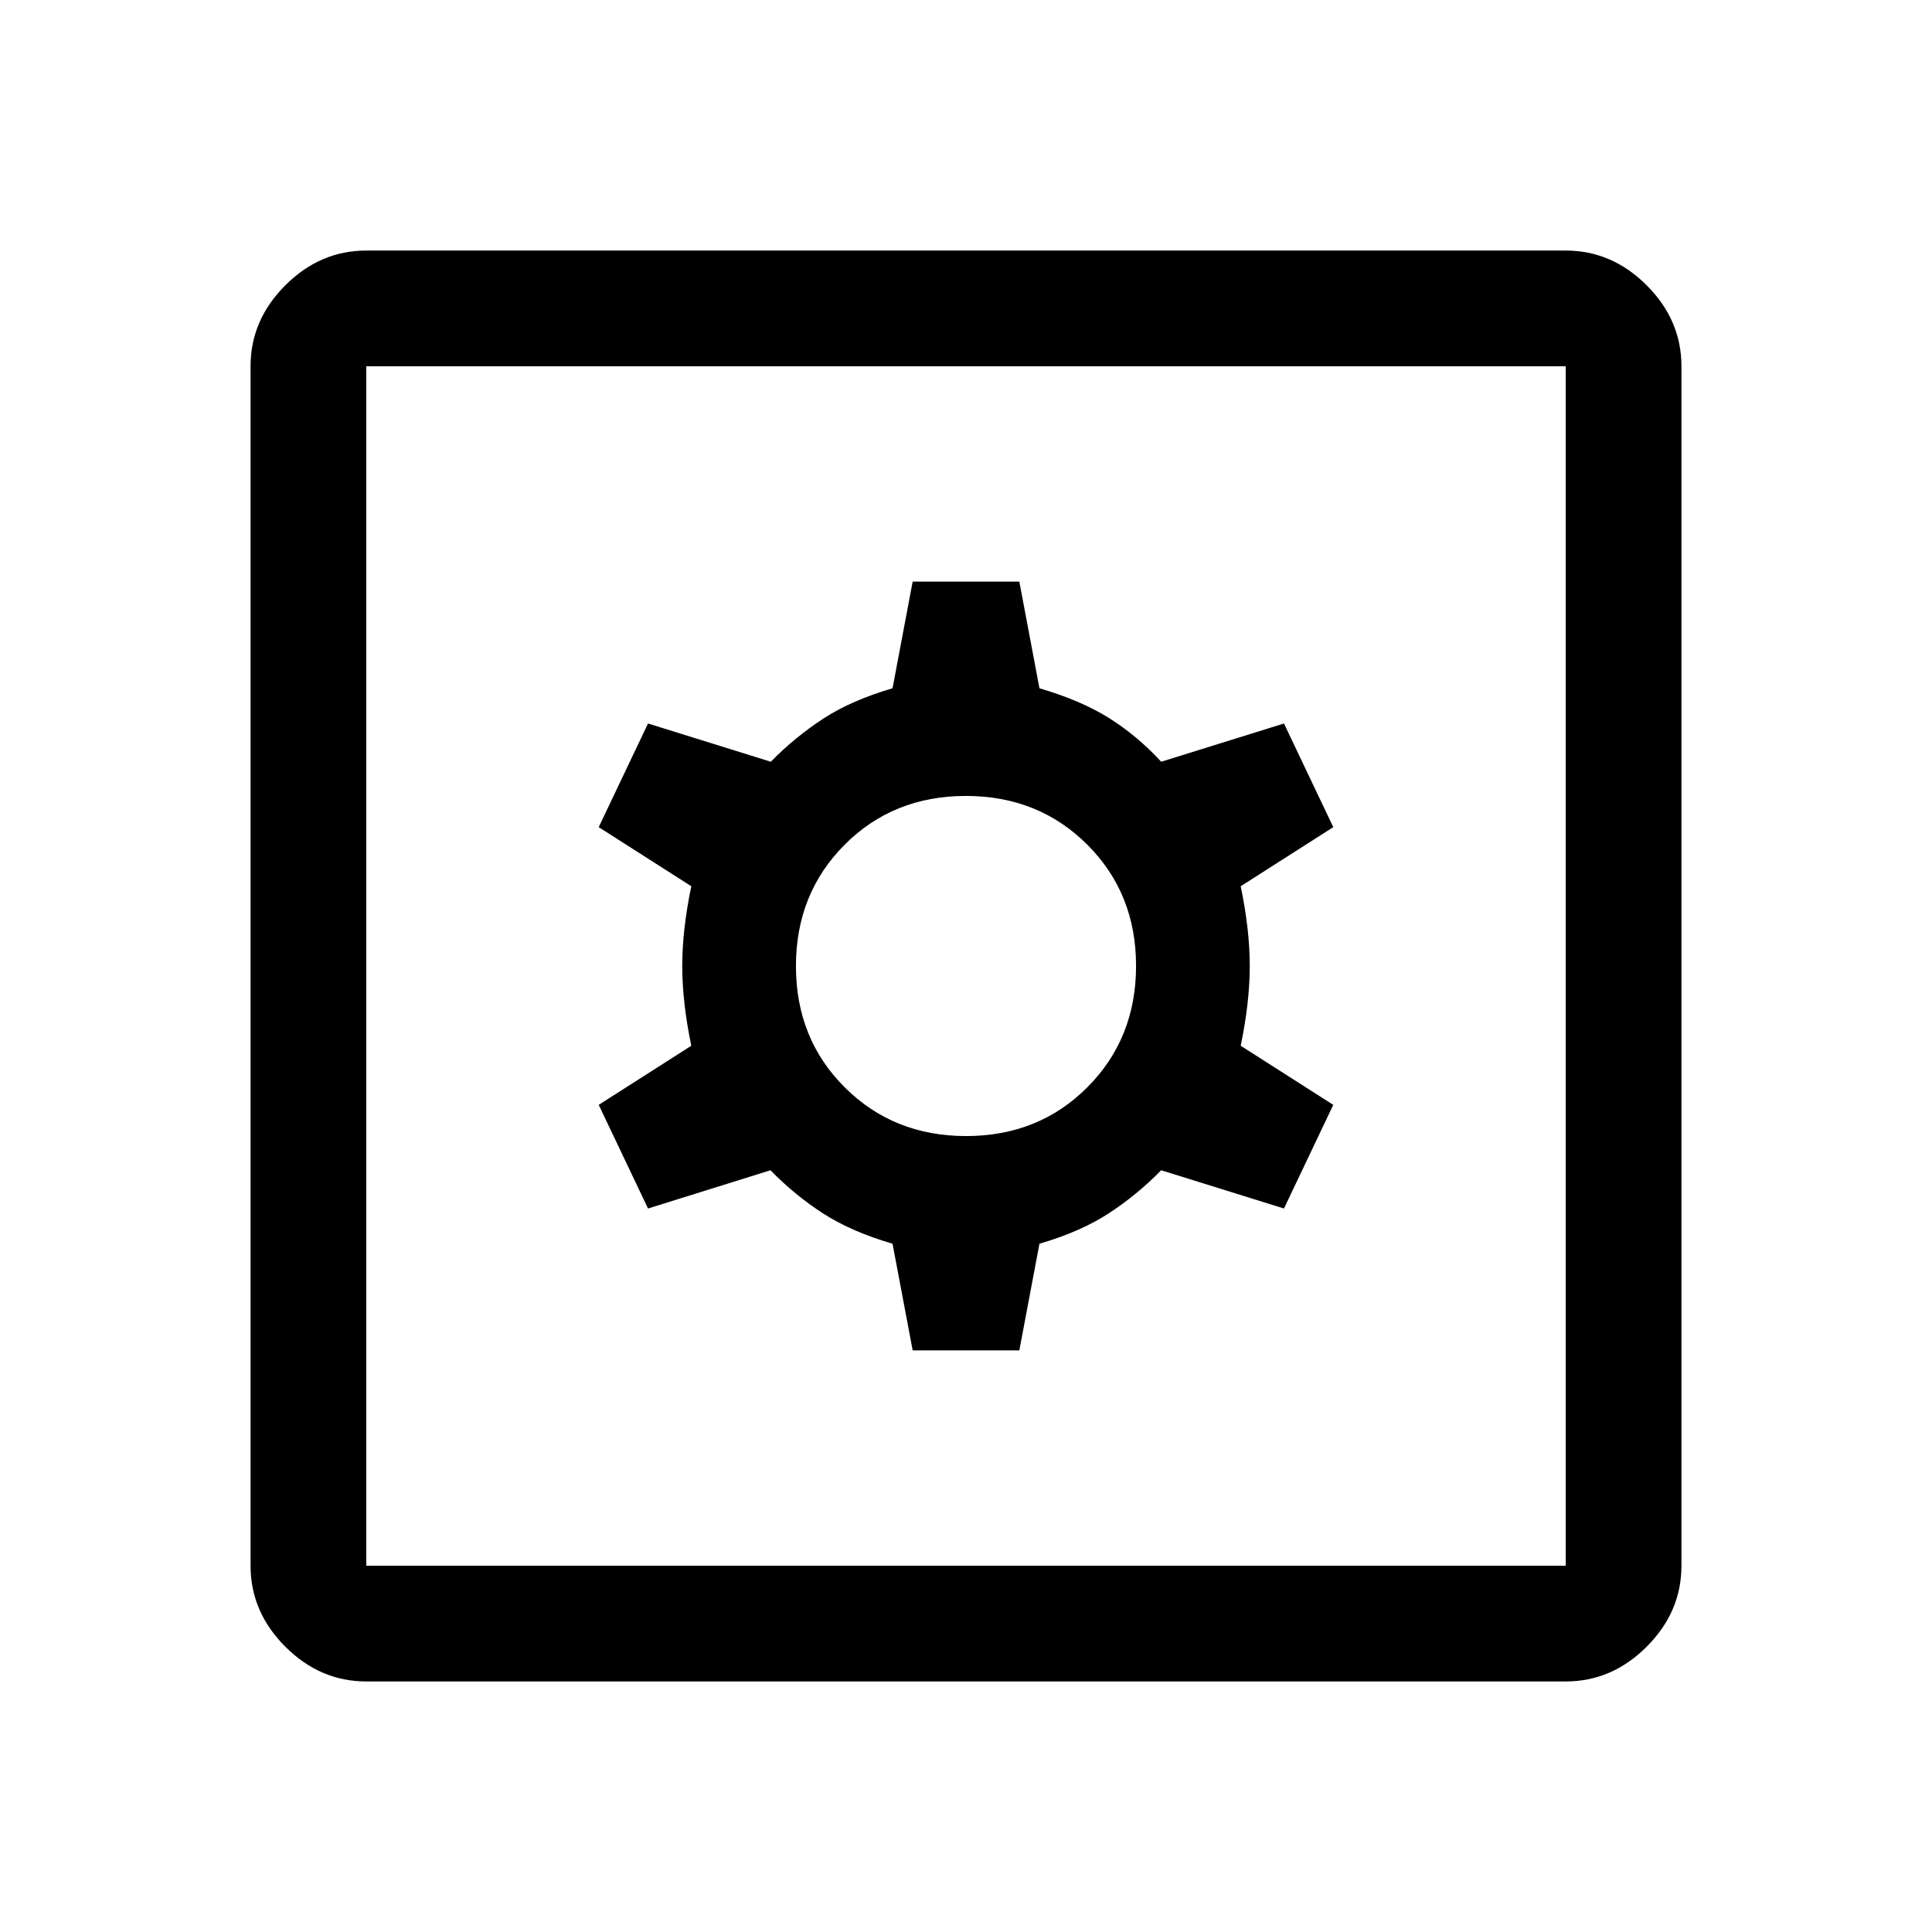 <svg xmlns="http://www.w3.org/2000/svg" height="48" viewBox="0 -960 960 960" width="48"><path d="M453.5-289h53l10-53q20.5-6 34.5-15.14 14-9.15 26-21.36l61 19 24.5-51.5-46-29.37q4.5-21.68 4.5-39.66 0-17.97-4.5-39.6l46-29.37-24.5-51.5-61 19q-12-13-26-21.75T516.5-618l-10-53h-53l-10 53q-20.5 6-34.5 15.14-14 9.15-26 21.36l-61-19-24.5 51.5 46 29.37q-4.5 21.68-4.5 39.66 0 17.97 4.5 39.6l-46 29.37 24.5 51.5 60.84-19Q395-366.08 409-357.04 423-348 443.5-342l10 53Zm26.56-106.5q-36.06 0-60.31-24.19t-24.25-60.25q0-36.06 24.19-60.31t60.25-24.25q36.06 0 60.31 24.19t24.25 60.25q0 36.06-24.19 60.31t-60.25 24.25ZM182-124.5q-22.97 0-40.23-17.27Q124.5-159.03 124.5-182v-596q0-22.97 17.27-40.23Q159.03-835.5 182-835.5h596q22.97 0 40.23 17.27Q835.5-800.97 835.5-778v596q0 22.97-17.27 40.23Q800.97-124.5 778-124.5H182Zm0-57.5h596v-596H182v596Zm0-596v596-596Z"/></svg>